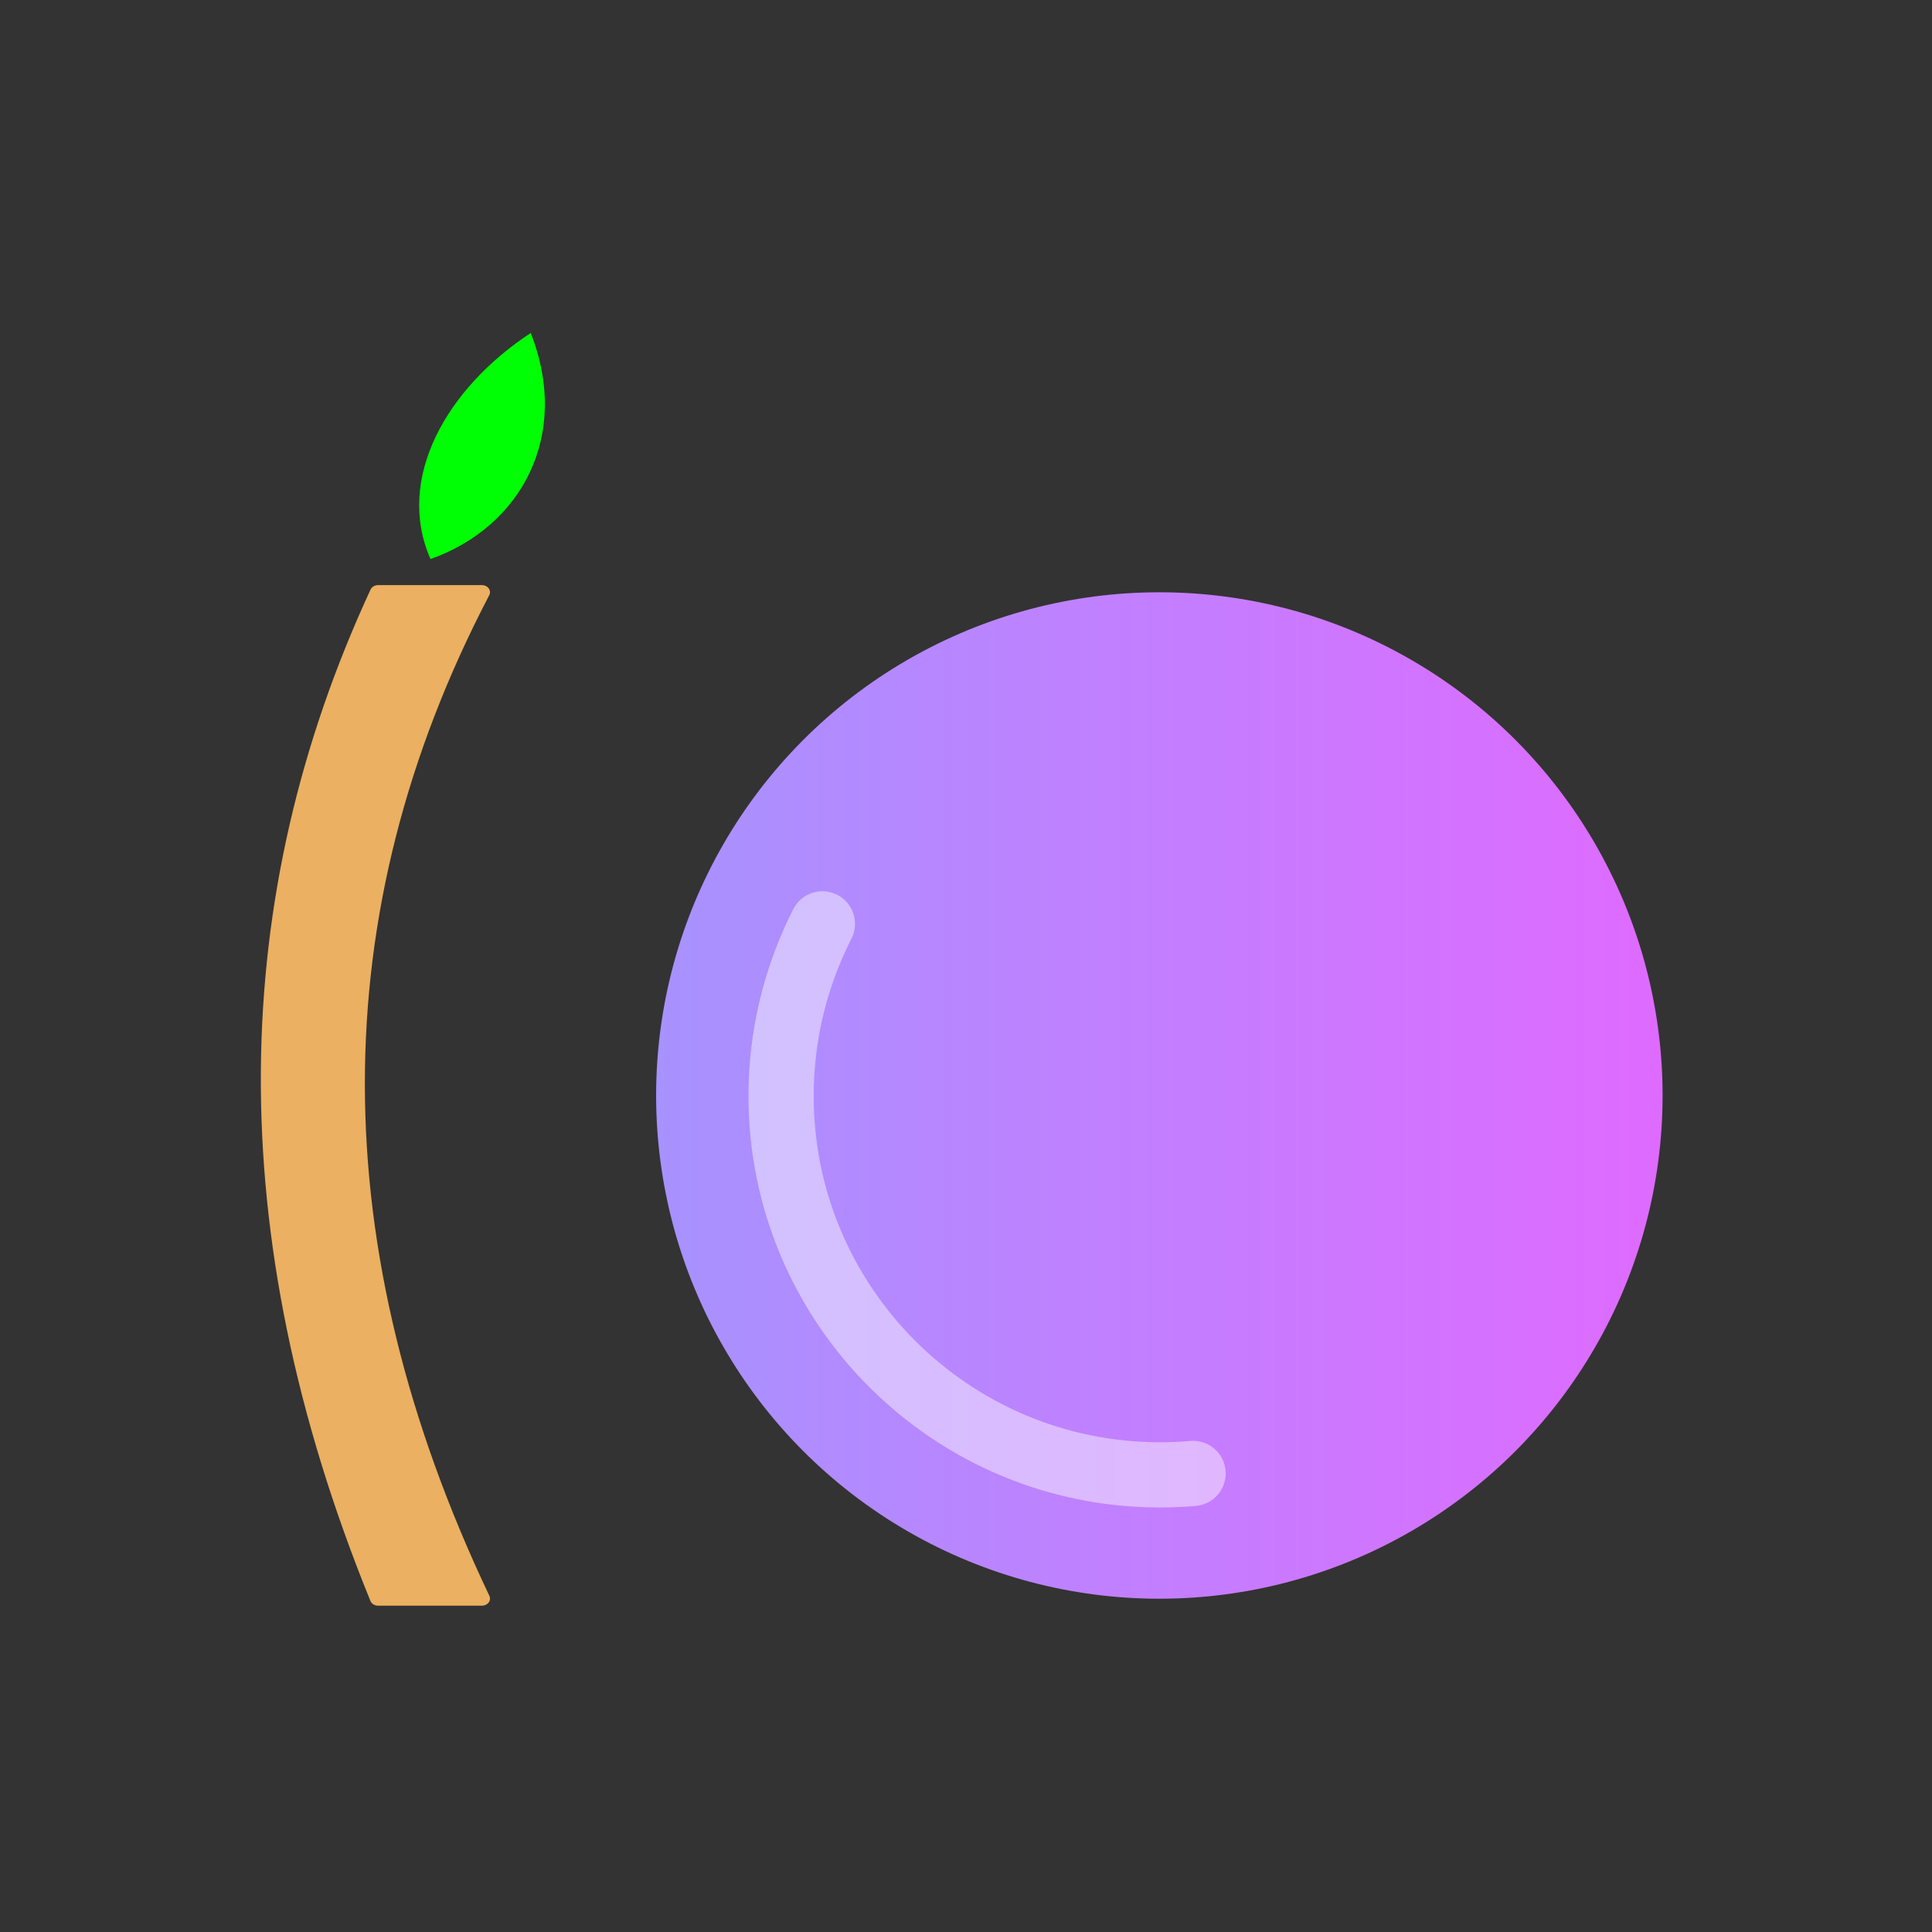<?xml version="1.0" encoding="UTF-8" standalone="no"?>
<!DOCTYPE svg PUBLIC "-//W3C//DTD SVG 1.1//EN" "http://www.w3.org/Graphics/SVG/1.1/DTD/svg11.dtd">
<svg width="100%" height="100%" viewBox="0 0 500 500" version="1.1" xmlns="http://www.w3.org/2000/svg" xmlns:xlink="http://www.w3.org/1999/xlink" xml:space="preserve" xmlns:serif="http://www.serif.com/" style="fill-rule:evenodd;clip-rule:evenodd;stroke-linecap:round;stroke-linejoin:round;stroke-miterlimit:1;">
    <rect x="0" y="0" width="500" height="500" fill="#333333" stroke="none"/>
    <g transform="matrix(1.009,-6.93889e-18,0,0.885,14.932,48.358)">
        <path d="M108.806,118.539L82.169,118.539C45.99,207.648 43.723,305.233 82.169,412.827L108.806,412.827C66.24,310.72 65.792,212.43 108.806,118.539Z" style="fill:rgb(235,176,97);stroke:rgb(235,176,97);stroke-width:4.15px;"/>
    </g>
    <g transform="matrix(1.075,0,0,1.075,-24.044,30.71)">
        <path d="M126.008,106.023C117.464,86.598 129.93,64.858 150.141,51.594C159.867,76.41 147.776,98.324 126.008,106.023Z" style="fill:rgb(0,255,5);"/>
    </g>
    <g transform="matrix(1.138,0,0,1.138,-70.007,68.563)">
        <circle cx="325.173" cy="188.886" r="114.442" style="fill:url(#_Linear1);stroke:rgb(16,0,0);stroke-opacity:0;stroke-width:0.9px;stroke-miterlimit:1.5;"/>
    </g>
    <g transform="matrix(0.857,0,0,0.857,21.545,121.744)">
        <path d="M223.205,136.93C215.006,153.022 210.732,170.826 210.732,188.886C210.732,252.048 262.011,303.327 325.173,303.327C328.503,303.327 331.831,303.182 335.148,302.892" style="fill:none;stroke:white;stroke-opacity:0.45;stroke-width:19.69px;stroke-miterlimit:1.5;"/>
    </g>
    <defs>
        <linearGradient id="_Linear1" x1="0" y1="0" x2="1" y2="0" gradientUnits="userSpaceOnUse" gradientTransform="matrix(228.883,0,0,228.883,210.732,188.886)"><stop offset="0" style="stop-color:rgb(167,146,255);stop-opacity:1"/><stop offset="1" style="stop-color:rgb(223,106,255);stop-opacity:1"/></linearGradient>
    </defs>
</svg>
